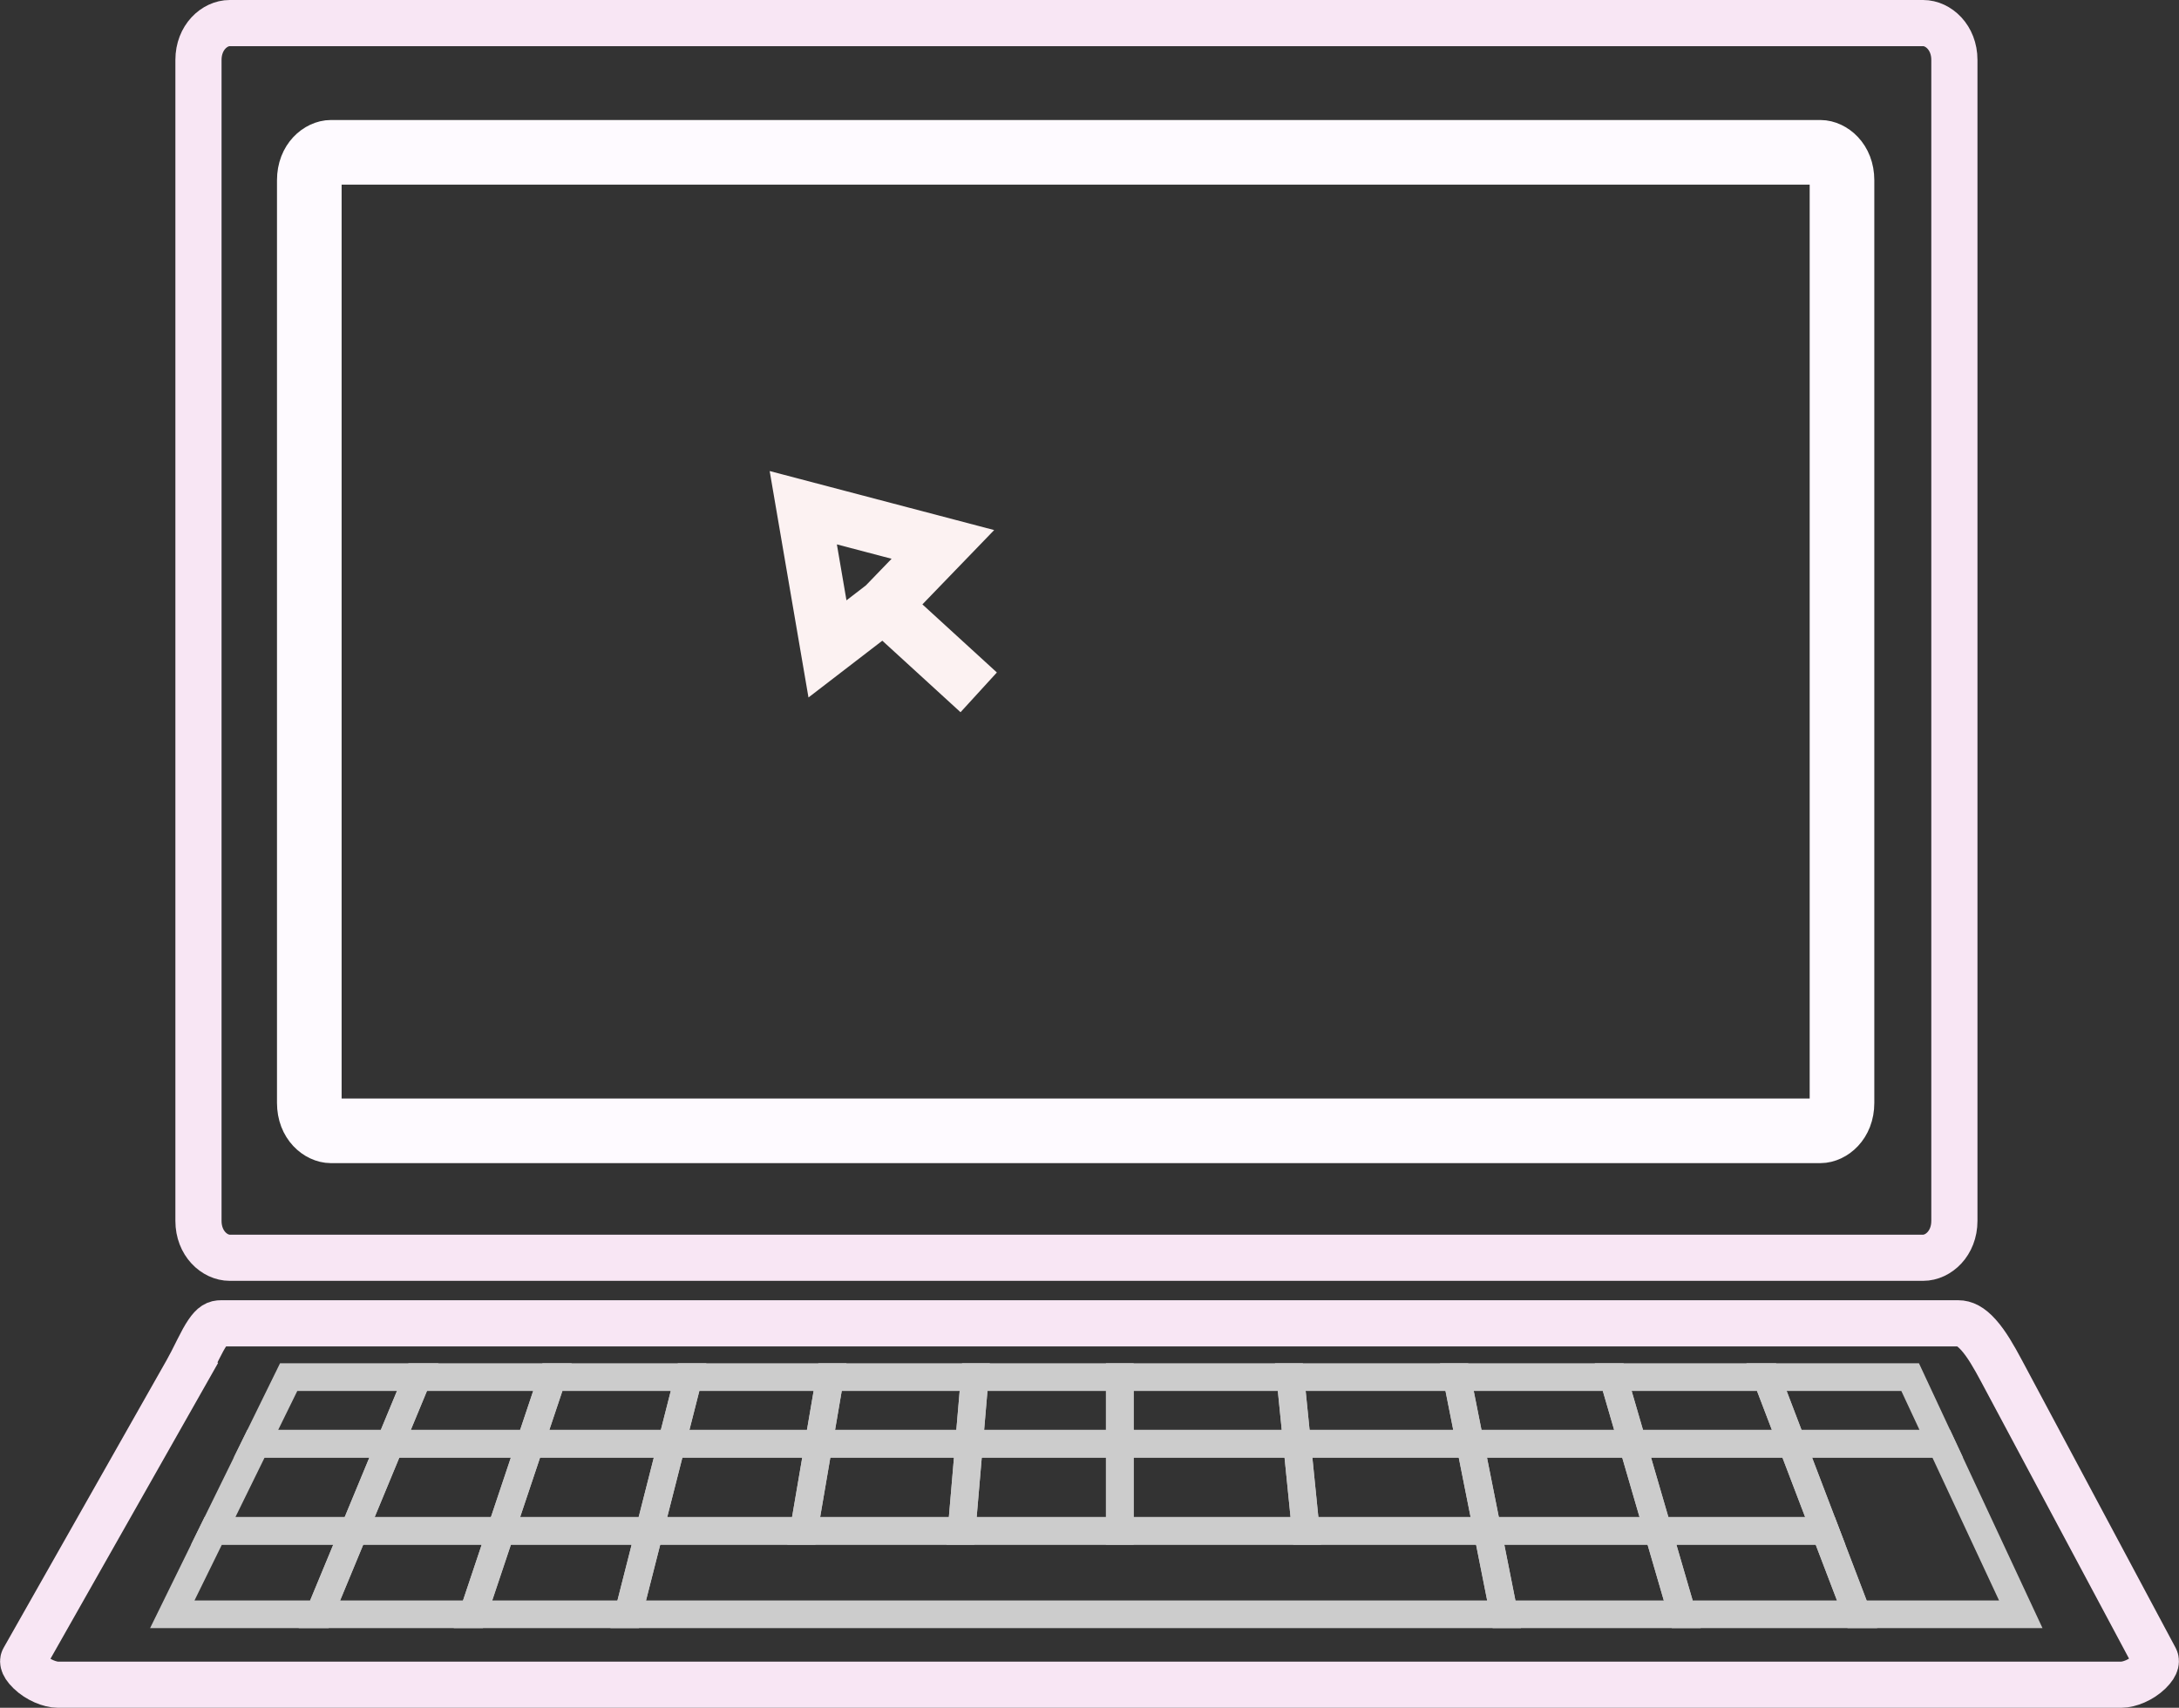 <svg id='laptop' width="236" height="185" viewBox="0 0 236 185" fill="none">
					<rect x="0" y="0" width="236" height="185" fill="#333333" stroke="none"/>
					<path
						d="M24.878 2.5H208.289C209.931 2.5 211.673 4.05 211.673 6.496V132.254C211.673 134.7 209.931 136.25 208.289 136.25H24.878C23.237 136.25 21.495 134.7 21.495 132.254V6.496C21.495 4.05 23.237 2.5 24.878 2.5Z"
						stroke="#F8E6F4" stroke-width="5" stroke-linecap="round" stroke-linejoin="round" />
					<path
						d="M35.842 16.5H197.158C198.097 16.5 199.5 17.48 199.5 19.526V119.474C199.5 121.52 198.097 122.5 197.158 122.5H35.842C34.903 122.5 33.5 121.52 33.5 119.474V19.526C33.5 17.48 34.903 16.5 35.842 16.5Z"
						stroke="#FEFAFF" stroke-width="7" />
					<path
						d="M23.927 143.352H212.098C212.748 143.352 213.434 143.659 214.285 144.607C215.165 145.589 215.947 146.956 216.786 148.526L233.427 179.682C233.499 179.818 233.679 180.258 232.79 181.123C231.91 181.979 230.628 182.5 229.748 182.5H6.276C5.402 182.5 4.1 181.971 3.205 181.103C2.294 180.218 2.521 179.818 2.567 179.737L2.567 179.737L20.218 148.58L18.043 147.348L20.218 148.58C20.602 147.902 20.954 147.197 21.262 146.579C21.332 146.437 21.401 146.3 21.467 146.169C21.843 145.42 22.155 144.836 22.476 144.365C23.067 143.498 23.436 143.352 23.927 143.352Z"
						stroke="#F8E6F4" stroke-width="5" />
					<path fill-rule="evenodd" clip-rule="evenodd"
						d="M18.661 174.873L23.094 165.835H38.338L34.593 174.873H18.661Z" stroke="#CCCCCC"
						stroke-width="3" />
					<path fill-rule="evenodd" clip-rule="evenodd"
						d="M23.095 165.835L27.723 156.398H42.248L38.338 165.835H23.095Z" stroke="#CCCCCC"
						stroke-width="3" />
					<path fill-rule="evenodd" clip-rule="evenodd"
						d="M27.724 156.398L31.263 149.182H45.239L42.248 156.398H27.724Z" stroke="#CCCCCC"
						stroke-width="3" />
					<path fill-rule="evenodd" clip-rule="evenodd"
						d="M45.239 149.182H59.83L57.413 156.398H42.248L45.239 149.182Z" stroke="#CCCCCC"
						stroke-width="3" />
					<path fill-rule="evenodd" clip-rule="evenodd"
						d="M42.248 156.398L38.338 165.835H54.253L57.413 156.398H42.248Z" stroke="#CCCCCC"
						stroke-width="3" />
					<path fill-rule="evenodd" clip-rule="evenodd"
						d="M38.338 165.835L34.593 174.873H51.227L54.253 165.835H38.338Z" stroke="#CCCCCC"
						stroke-width="3" />
					<path fill-rule="evenodd" clip-rule="evenodd"
						d="M51.227 174.873H68.039L70.339 165.835H54.253L51.227 174.873Z" stroke="#CCCCCC"
						stroke-width="3" />
					<path fill-rule="evenodd" clip-rule="evenodd"
						d="M54.253 165.835L57.413 156.398H72.74L70.339 165.835H54.253Z" stroke="#CCCCCC"
						stroke-width="3" />
					<path fill-rule="evenodd" clip-rule="evenodd"
						d="M57.413 156.398L59.83 149.182H74.577L72.74 156.398H57.413V156.398Z" stroke="#CCCCCC"
						stroke-width="3" />
					<path fill-rule="evenodd" clip-rule="evenodd"
						d="M74.577 149.182H89.899L88.665 156.398H72.741L74.577 149.182Z" stroke="#CCCCCC"
						stroke-width="3" />
					<path fill-rule="evenodd" clip-rule="evenodd"
						d="M72.741 156.398L70.339 165.835H87.051L88.665 156.398H72.741Z" stroke="#CCCCCC"
						stroke-width="3" />
					<path fill-rule="evenodd" clip-rule="evenodd"
						d="M68.039 174.873L70.339 165.835H161.1L162.898 174.873H68.039Z" stroke="#CCCCCC"
						stroke-width="3" />
					<path fill-rule="evenodd" clip-rule="evenodd"
						d="M87.051 165.835L88.665 156.398H104.954L104.146 165.835H87.051Z" stroke="#CCCCCC"
						stroke-width="3" />
					<path fill-rule="evenodd" clip-rule="evenodd"
						d="M88.665 156.398L89.899 149.182H105.572L104.954 156.398H88.665Z" stroke="#CCCCCC"
						stroke-width="3" />
					<path fill-rule="evenodd" clip-rule="evenodd"
						d="M104.147 165.835H121.283V156.398H104.954L104.147 165.835Z" stroke="#CCCCCC"
						stroke-width="3" />
					<path fill-rule="evenodd" clip-rule="evenodd"
						d="M104.954 156.398L105.572 149.182H121.283V156.398H104.954V156.398Z" stroke="#CCCCCC"
						stroke-width="3" />
					<path fill-rule="evenodd" clip-rule="evenodd"
						d="M121.283 149.182H139.754L140.48 156.398H121.283V149.182Z" stroke="#CCCCCC"
						stroke-width="3" />
					<path fill-rule="evenodd" clip-rule="evenodd"
						d="M121.283 156.398V165.835H141.43L140.48 156.398H121.283Z" stroke="#CCCCCC" stroke-width="3" />
					<path fill-rule="evenodd" clip-rule="evenodd"
						d="M139.753 149.182H157.787L159.222 156.398H140.48L139.753 149.182Z" stroke="#CCCCCC"
						stroke-width="3" />
					<path fill-rule="evenodd" clip-rule="evenodd"
						d="M140.48 156.398L141.43 165.835H161.1L159.223 156.398H140.48Z" stroke="#CCCCCC"
						stroke-width="3" />
					<path fill-rule="evenodd" clip-rule="evenodd"
						d="M161.1 165.835L162.897 174.873H182.2L179.568 165.835H161.1Z" stroke="#CCCCCC"
						stroke-width="3" />
					<path fill-rule="evenodd" clip-rule="evenodd"
						d="M161.1 165.835L159.223 156.398H176.821L179.569 165.835H161.1Z" stroke="#CCCCCC"
						stroke-width="3" />
					<path fill-rule="evenodd" clip-rule="evenodd"
						d="M159.223 156.398L157.788 149.182H174.72L176.821 156.398H159.223Z" stroke="#CCCCCC"
						stroke-width="3" />
					<path fill-rule="evenodd" clip-rule="evenodd"
						d="M174.72 149.182H191.329L194.083 156.398H176.821L174.72 149.182Z" stroke="#CCCCCC"
						stroke-width="3" />
					<path fill-rule="evenodd" clip-rule="evenodd"
						d="M176.821 156.398L179.568 165.835H197.684L194.083 156.398H176.821Z" stroke="#CCCCCC"
						stroke-width="3" />
					<path fill-rule="evenodd" clip-rule="evenodd"
						d="M179.568 165.835L182.2 174.873H201.134L197.684 165.835H179.568Z" stroke="#CCCCCC"
						stroke-width="3" />
					<path fill-rule="evenodd" clip-rule="evenodd"
						d="M201.134 174.873H218.864L210.248 156.398H194.083L201.134 174.873Z" stroke="#CCCCCC"
						stroke-width="3" />
					<path fill-rule="evenodd" clip-rule="evenodd"
						d="M194.083 156.398L191.329 149.182H206.882L210.248 156.398H194.083Z" stroke="#CCCCCC"
						stroke-width="3" />
					<path
						d="M106 75L95.723 65.602M95.723 65.602L89.621 70.294L87 55L102.12 58.976L95.723 65.602Z"
						stroke="#FCF2F2" stroke-width="5.833" />
						
				</svg>